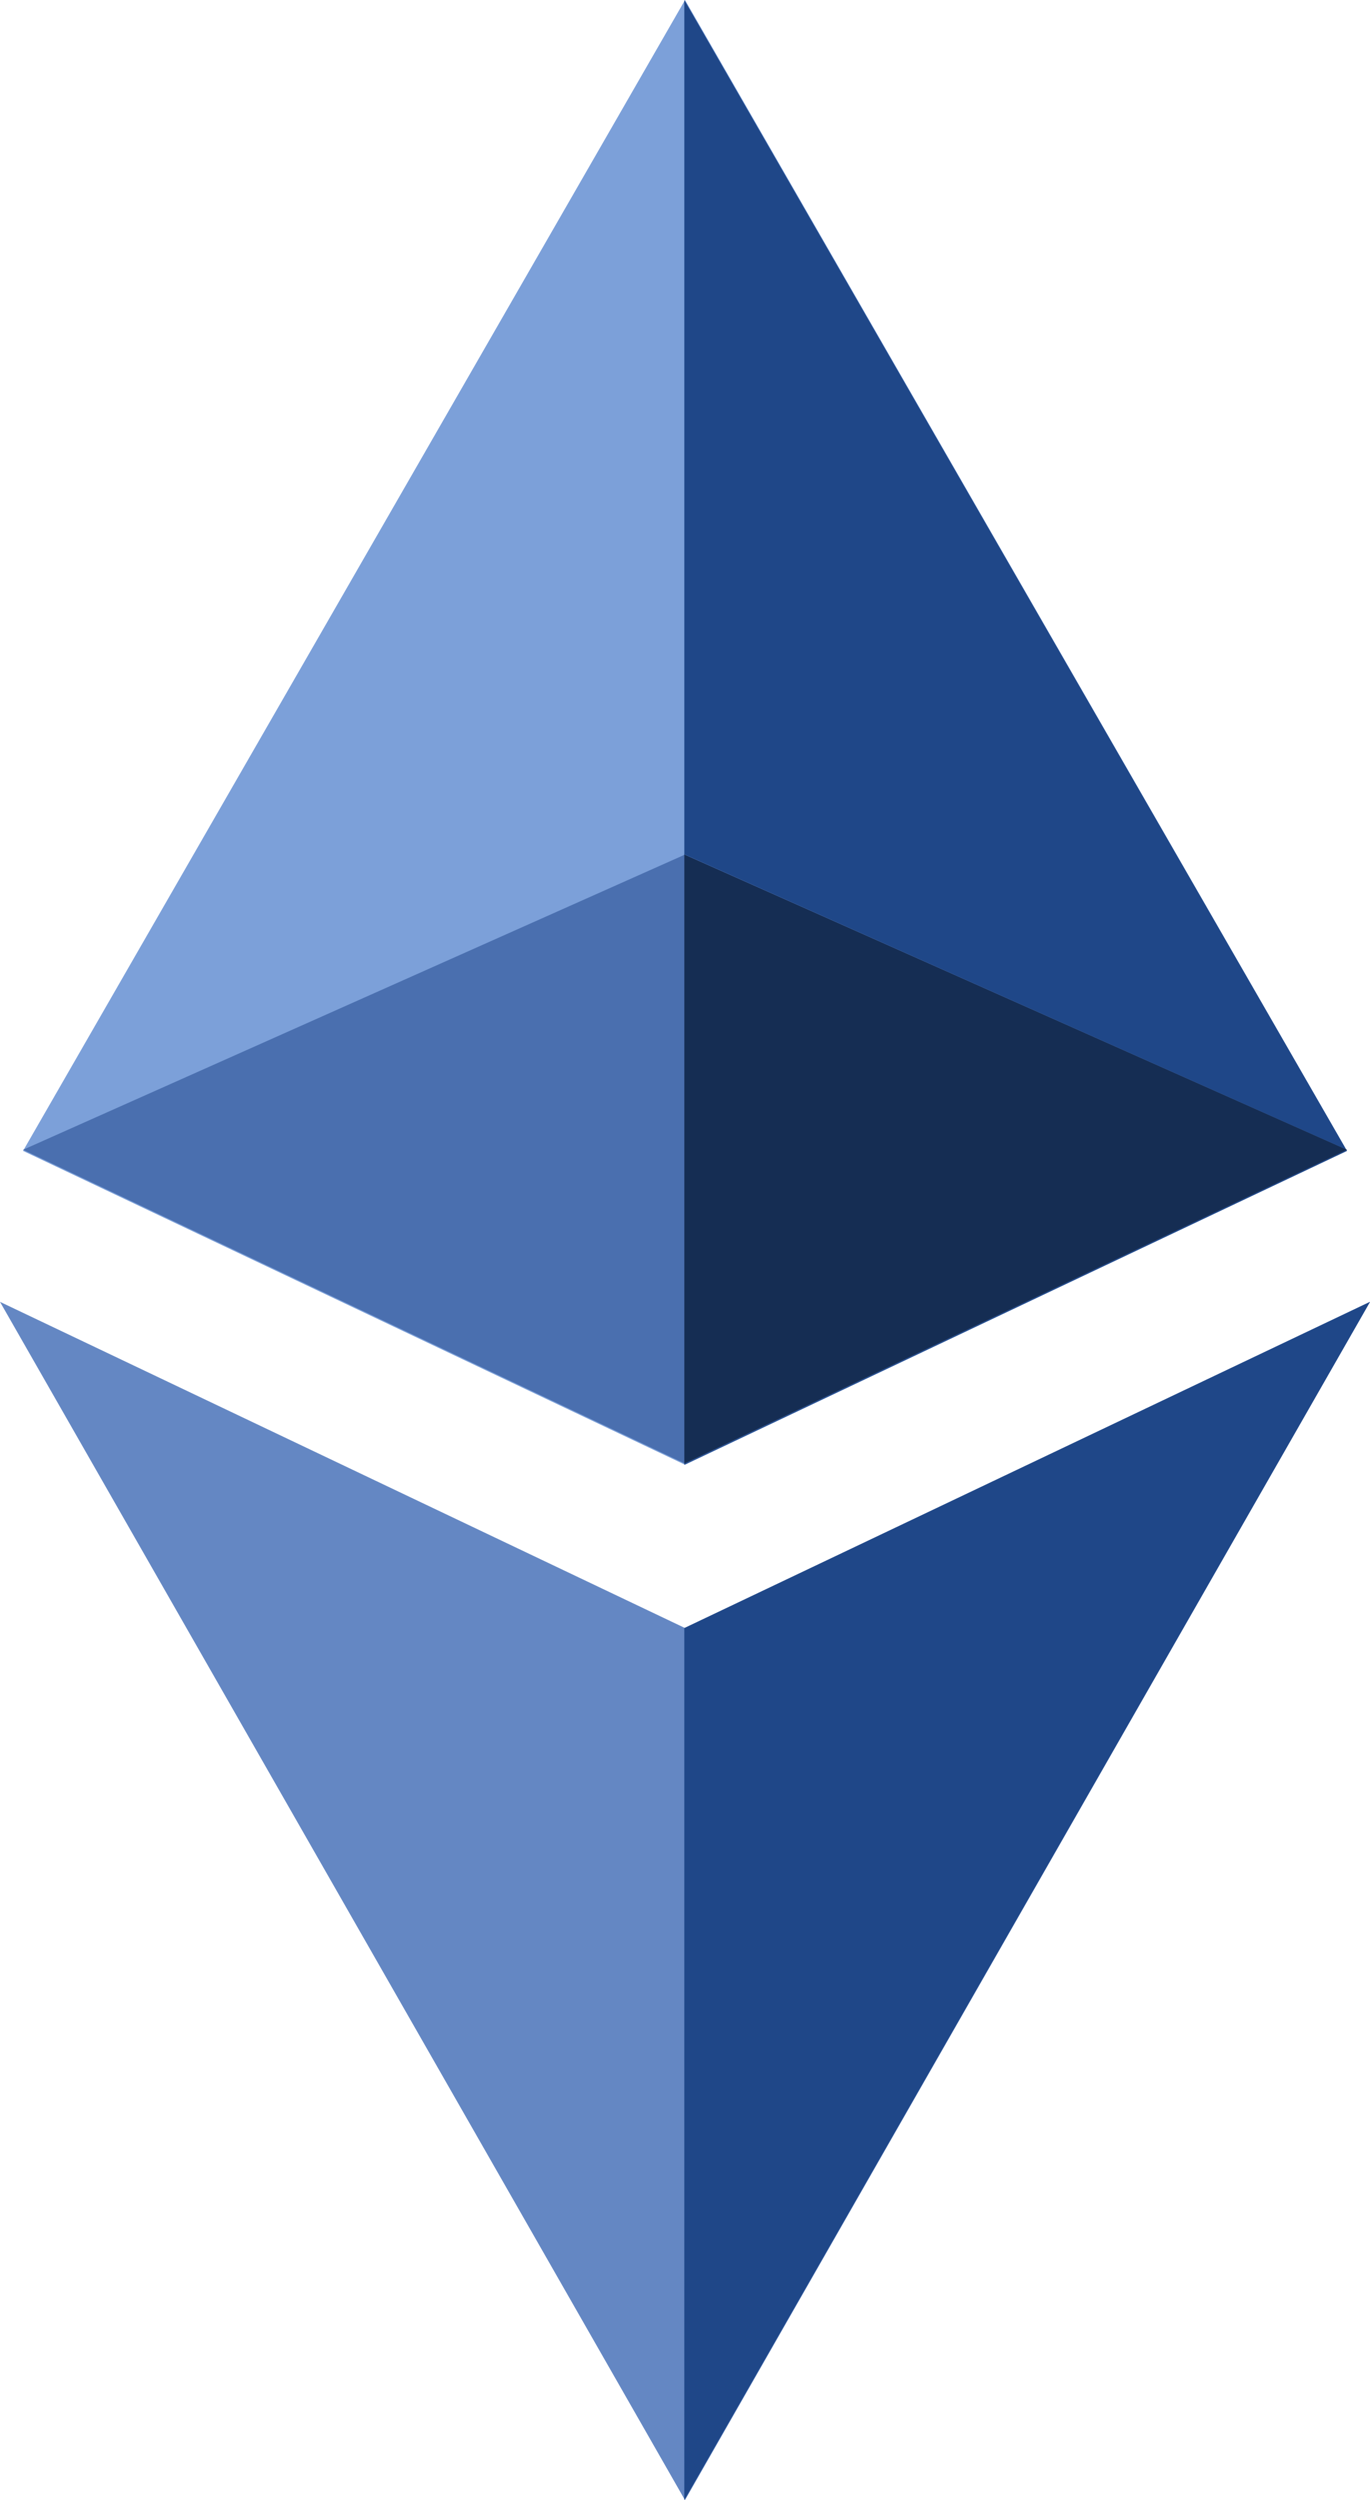 <svg id="ethereum" xmlns="http://www.w3.org/2000/svg" width="140.283" height="256" viewBox="0 0 140.283 256">
  <path id="Path_6182" data-name="Path 6182" d="M72.5,149.984,4.715,117.845,72.5,0l67.783,117.845Zm0,0" transform="translate(-2.355)" fill="#7ca0d9"/>
  <path id="Path_6183" data-name="Path 6183" d="M140.281,0V149.984l67.851-32.139Zm0,0" transform="translate(-70.209)" fill="#1f4788"/>
  <path id="Path_6184" data-name="Path 6184" d="M70.141,389.544,0,266.848l70.141,33.4,70.143-33.4Zm0,0" transform="translate(0 -133.544)" fill="#6487c3"/>
  <path id="Path_6185" data-name="Path 6185" d="M72.5,175.059,4.715,205.289,72.5,237.428l67.783-32.139Zm0,0" transform="translate(-2.355 -87.557)" fill="#4a6faf"/>
  <path id="Path_6186" data-name="Path 6186" d="M208.133,205.289l-67.851-30.231v62.369Zm0,0" transform="translate(-70.209 -87.557)" fill="#152d53"/>
  <path id="Path_6187" data-name="Path 6187" d="M210.492,266.848l-70.211,33.4v89.3Zm0,0" transform="translate(-70.209 -133.544)" fill="#1f4788"/>
</svg>
